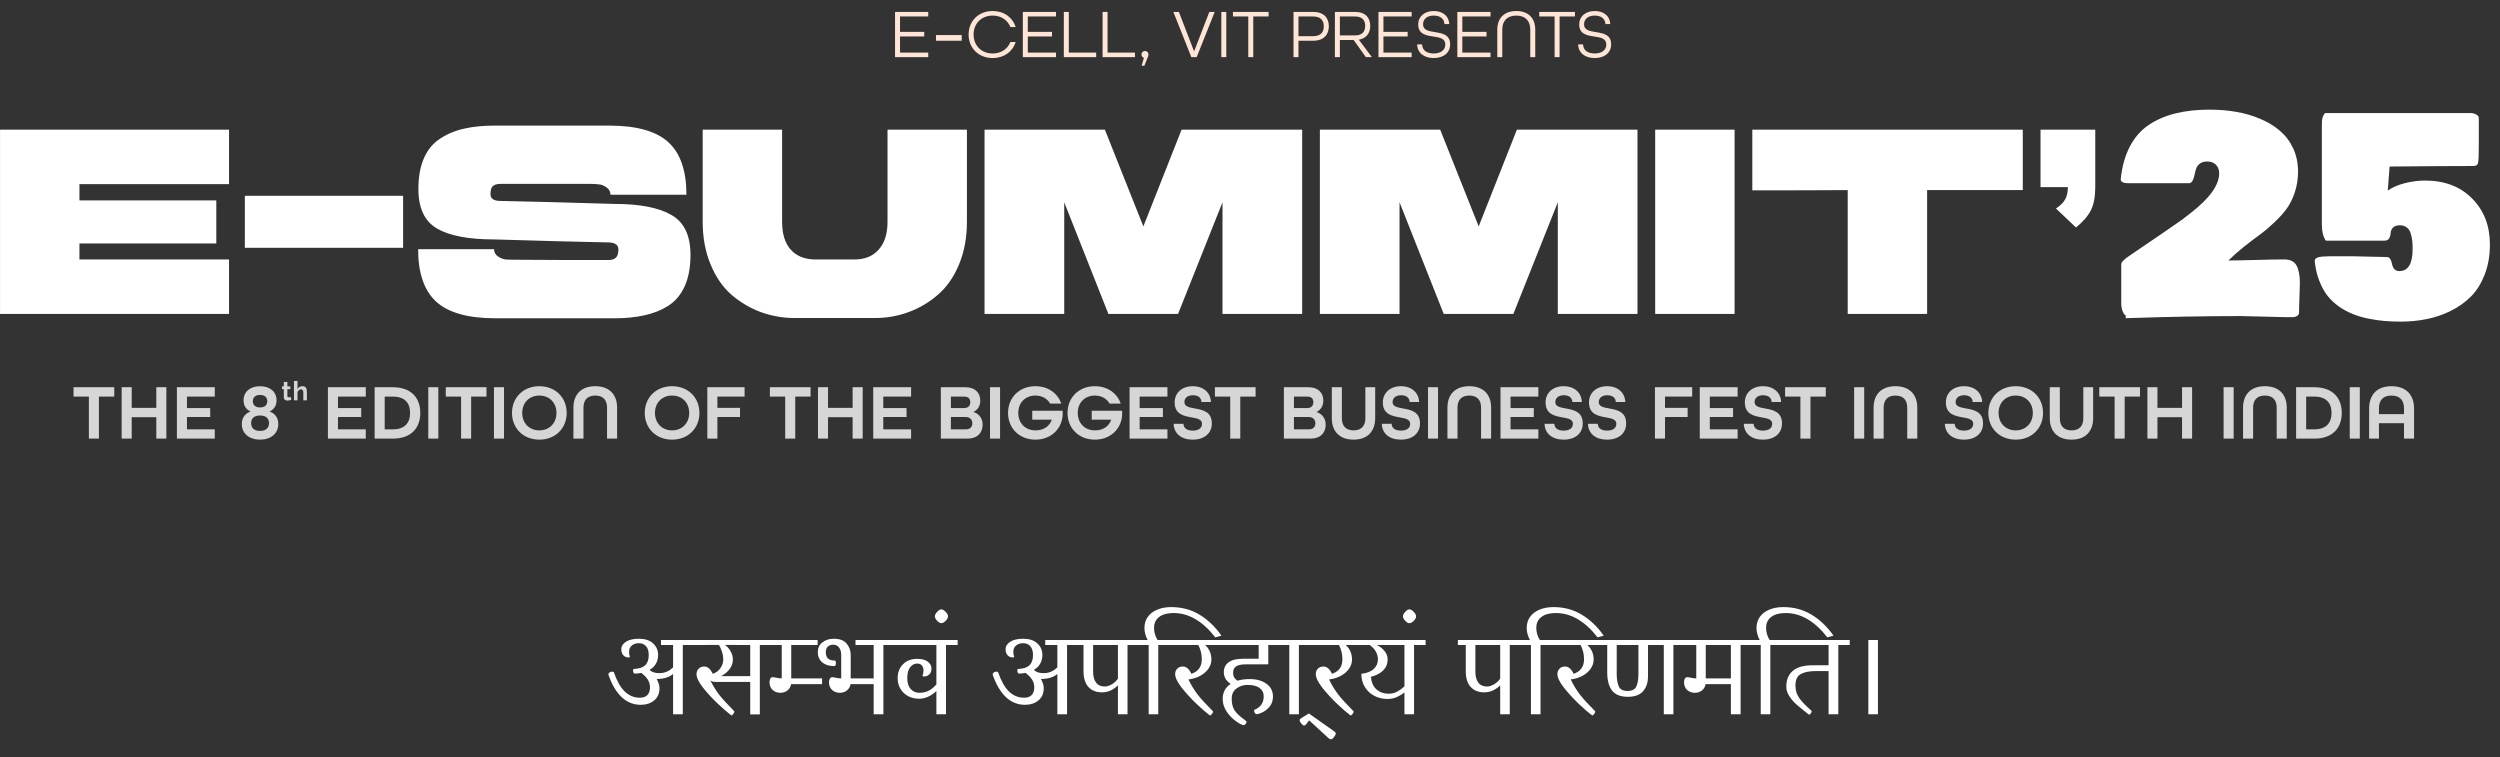 <svg width="350" height="106" viewBox="0 0 350 106" fill="none" xmlns="http://www.w3.org/2000/svg">
<rect x="0" y="0" width="350" height="106" fill="#333333" stroke="none"/>
<path d="M12.442 61.407V55.522H10.297V54.212H15.995V55.522H13.85V61.407H12.442ZM17.032 61.407V54.212H18.44V57.105H21.883V54.212H23.291V61.407H21.883V58.404H18.44V61.407H17.032ZM24.766 61.407V54.212H30.068V55.522H26.174V57.127H29.43V58.382H26.174V60.108H30.068V61.407H24.766ZM36.408 61.55C34.89 61.55 33.856 60.691 33.856 59.361C33.856 58.492 34.296 57.908 35.055 57.611V57.59C34.439 57.315 34.098 56.786 34.098 56.05C34.098 54.85 35.011 54.069 36.408 54.069C37.805 54.069 38.718 54.85 38.718 56.05C38.718 56.786 38.366 57.315 37.761 57.59V57.611C38.52 57.908 38.96 58.492 38.96 59.361C38.96 60.691 37.926 61.55 36.408 61.55ZM36.375 57.039H36.441C37.068 57.039 37.42 56.699 37.42 56.16C37.42 55.664 37.09 55.291 36.408 55.291C35.726 55.291 35.396 55.664 35.396 56.16C35.396 56.699 35.748 57.039 36.375 57.039ZM36.408 60.328C37.233 60.328 37.662 59.9 37.662 59.239C37.662 58.557 37.211 58.172 36.441 58.172H36.375C35.605 58.172 35.154 58.557 35.154 59.239C35.154 59.9 35.583 60.328 36.408 60.328ZM45.907 61.407V54.212H51.209V55.522H47.315V57.127H50.571V58.382H47.315V60.108H51.209V61.407H45.907ZM52.449 61.407V54.212H55.001C57.52 54.212 58.84 55.654 58.84 57.809C58.84 59.965 57.52 61.407 55.001 61.407H52.449ZM53.857 60.108H55.001C56.662 60.108 57.41 59.206 57.41 57.809C57.41 56.413 56.662 55.522 55.001 55.522H53.857V60.108ZM59.958 61.407V54.212H61.366V61.407H59.958ZM64.552 61.407V55.522H62.407V54.212H68.105V55.522H65.96V61.407H64.552ZM69.153 61.407V54.212H70.561V61.407H69.153ZM75.508 61.55C73.264 61.55 71.68 59.965 71.68 57.809C71.68 55.654 73.264 54.069 75.508 54.069C77.752 54.069 79.336 55.654 79.336 57.809C79.336 59.965 77.752 61.55 75.508 61.55ZM75.508 60.252C76.938 60.252 77.906 59.218 77.906 57.809C77.906 56.401 76.938 55.379 75.508 55.379C74.078 55.379 73.11 56.401 73.11 57.809C73.11 59.218 74.078 60.252 75.508 60.252ZM80.278 61.407V57.072C80.278 55.224 81.367 54.069 83.336 54.069C85.305 54.069 86.394 55.224 86.394 57.072V61.407H84.986V57.072C84.986 56.005 84.436 55.379 83.336 55.379C82.236 55.379 81.686 56.005 81.686 57.072V61.407H80.278ZM94.092 61.55C91.848 61.55 90.264 59.965 90.264 57.809C90.264 55.654 91.848 54.069 94.092 54.069C96.336 54.069 97.92 55.654 97.92 57.809C97.92 59.965 96.336 61.55 94.092 61.55ZM94.092 60.252C95.522 60.252 96.49 59.218 96.49 57.809C96.49 56.401 95.522 55.379 94.092 55.379C92.662 55.379 91.694 56.401 91.694 57.809C91.694 59.218 92.662 60.252 94.092 60.252ZM99.027 61.407V54.212H104.241V55.522H100.435V57.105H103.603V58.382H100.435V61.407H99.027ZM109.927 61.407V55.522H107.782V54.212H113.48V55.522H111.335V61.407H109.927ZM114.517 61.407V54.212H115.925V57.105H119.368V54.212H120.776V61.407H119.368V58.404H115.925V61.407H114.517ZM122.252 61.407V54.212H127.554V55.522H123.66V57.127H126.916V58.382H123.66V60.108H127.554V61.407H122.252ZM131.716 61.407V54.212H135.159C136.523 54.212 137.238 54.993 137.238 56.083C137.238 56.809 136.897 57.37 136.303 57.666V57.688C137.095 57.941 137.568 58.602 137.568 59.459C137.568 60.581 136.842 61.407 135.445 61.407H131.716ZM133.124 57.127H134.983C135.566 57.127 135.841 56.776 135.841 56.325C135.841 55.862 135.621 55.522 134.972 55.522H133.124V57.127ZM133.124 60.108H135.203C135.863 60.108 136.127 59.724 136.127 59.251C136.127 58.767 135.797 58.382 135.214 58.382H133.124V60.108ZM138.602 61.407V54.212H140.01V61.407H138.602ZM144.956 61.55C142.712 61.55 141.128 59.965 141.128 57.809C141.128 55.654 142.712 54.069 144.956 54.069C146.716 54.069 148.069 55.038 148.575 56.501H147.013C146.628 55.807 145.88 55.379 144.956 55.379C143.526 55.379 142.558 56.401 142.558 57.809C142.558 59.218 143.526 60.252 144.956 60.252C146.078 60.252 146.903 59.734 147.255 58.755H144.516V57.502H148.773V58.172C148.608 60.142 147.068 61.55 144.956 61.55ZM153.281 61.55C151.037 61.55 149.453 59.965 149.453 57.809C149.453 55.654 151.037 54.069 153.281 54.069C155.041 54.069 156.394 55.038 156.9 56.501H155.338C154.953 55.807 154.205 55.379 153.281 55.379C151.851 55.379 150.883 56.401 150.883 57.809C150.883 59.218 151.851 60.252 153.281 60.252C154.403 60.252 155.228 59.734 155.58 58.755H152.841V57.502H157.098V58.172C156.933 60.142 155.393 61.55 153.281 61.55ZM158.141 61.407V54.212H163.443V55.522H159.549V57.127H162.805V58.382H159.549V60.108H163.443V61.407H158.141ZM166.982 61.55C165.387 61.55 164.342 60.703 164.309 59.328H165.684C165.695 59.9 166.124 60.285 166.982 60.285C167.851 60.285 168.28 59.9 168.28 59.328C168.28 58.7 167.609 58.58 166.828 58.437C165.739 58.239 164.452 58.008 164.452 56.336C164.452 55.005 165.464 54.069 166.993 54.069C168.478 54.069 169.479 54.961 169.534 56.281H168.203C168.192 55.73 167.785 55.334 167.004 55.334C166.212 55.334 165.816 55.764 165.816 56.291C165.816 56.919 166.487 57.039 167.268 57.182C168.357 57.38 169.655 57.611 169.655 59.283C169.655 60.681 168.588 61.55 166.982 61.55ZM172.232 61.407V55.522H170.087V54.212H175.785V55.522H173.64V61.407H172.232ZM179.744 61.407V54.212H183.187C184.551 54.212 185.266 54.993 185.266 56.083C185.266 56.809 184.925 57.37 184.331 57.666V57.688C185.123 57.941 185.596 58.602 185.596 59.459C185.596 60.581 184.87 61.407 183.473 61.407H179.744ZM181.152 57.127H183.011C183.594 57.127 183.869 56.776 183.869 56.325C183.869 55.862 183.649 55.522 183 55.522H181.152V57.127ZM181.152 60.108H183.231C183.891 60.108 184.155 59.724 184.155 59.251C184.155 58.767 183.825 58.382 183.242 58.382H181.152V60.108ZM189.512 61.55C187.543 61.55 186.454 60.395 186.454 58.547V54.212H187.862V58.547C187.862 59.614 188.412 60.252 189.501 60.252C190.612 60.252 191.151 59.614 191.151 58.547V54.212H192.526V58.547C192.526 60.383 191.448 61.55 189.512 61.55ZM196.126 61.55C194.531 61.55 193.486 60.703 193.453 59.328H194.828C194.839 59.9 195.268 60.285 196.126 60.285C196.995 60.285 197.424 59.9 197.424 59.328C197.424 58.7 196.753 58.58 195.972 58.437C194.883 58.239 193.596 58.008 193.596 56.336C193.596 55.005 194.608 54.069 196.137 54.069C197.622 54.069 198.623 54.961 198.678 56.281H197.347C197.336 55.73 196.929 55.334 196.148 55.334C195.356 55.334 194.96 55.764 194.96 56.291C194.96 56.919 195.631 57.039 196.412 57.182C197.501 57.38 198.799 57.611 198.799 59.283C198.799 60.681 197.732 61.55 196.126 61.55ZM199.918 61.407V54.212H201.326V61.407H199.918ZM202.642 61.407V57.072C202.642 55.224 203.731 54.069 205.7 54.069C207.669 54.069 208.758 55.224 208.758 57.072V61.407H207.35V57.072C207.35 56.005 206.8 55.379 205.7 55.379C204.6 55.379 204.05 56.005 204.05 57.072V61.407H202.642ZM210.069 61.407V54.212H215.371V55.522H211.477V57.127H214.733V58.382H211.477V60.108H215.371V61.407H210.069ZM218.91 61.55C217.315 61.55 216.27 60.703 216.237 59.328H217.612C217.623 59.9 218.052 60.285 218.91 60.285C219.779 60.285 220.208 59.9 220.208 59.328C220.208 58.7 219.537 58.58 218.756 58.437C217.667 58.239 216.38 58.008 216.38 56.336C216.38 55.005 217.392 54.069 218.921 54.069C220.406 54.069 221.407 54.961 221.462 56.281H220.131C220.12 55.73 219.713 55.334 218.932 55.334C218.14 55.334 217.744 55.764 217.744 56.291C217.744 56.919 218.415 57.039 219.196 57.182C220.285 57.38 221.583 57.611 221.583 59.283C221.583 60.681 220.516 61.55 218.91 61.55ZM224.99 61.55C223.395 61.55 222.35 60.703 222.317 59.328H223.692C223.703 59.9 224.132 60.285 224.99 60.285C225.859 60.285 226.288 59.9 226.288 59.328C226.288 58.7 225.617 58.58 224.836 58.437C223.747 58.239 222.46 58.008 222.46 56.336C222.46 55.005 223.472 54.069 225.001 54.069C226.486 54.069 227.487 54.961 227.542 56.281H226.211C226.2 55.73 225.793 55.334 225.012 55.334C224.22 55.334 223.824 55.764 223.824 56.291C223.824 56.919 224.495 57.039 225.276 57.182C226.365 57.38 227.663 57.611 227.663 59.283C227.663 60.681 226.596 61.55 224.99 61.55ZM231.693 61.407V54.212H236.907V55.522H233.101V57.105H236.269V58.382H233.101V61.407H231.693ZM237.966 61.407V54.212H243.268V55.522H239.374V57.127H242.63V58.382H239.374V60.108H243.268V61.407H237.966ZM246.807 61.55C245.212 61.55 244.167 60.703 244.134 59.328H245.509C245.52 59.9 245.949 60.285 246.807 60.285C247.676 60.285 248.105 59.9 248.105 59.328C248.105 58.7 247.434 58.58 246.653 58.437C245.564 58.239 244.277 58.008 244.277 56.336C244.277 55.005 245.289 54.069 246.818 54.069C248.303 54.069 249.304 54.961 249.359 56.281H248.028C248.017 55.73 247.61 55.334 246.829 55.334C246.037 55.334 245.641 55.764 245.641 56.291C245.641 56.919 246.312 57.039 247.093 57.182C248.182 57.38 249.48 57.611 249.48 59.283C249.48 60.681 248.413 61.55 246.807 61.55ZM252.057 61.407V55.522H249.912V54.212H255.61V55.522H253.465V61.407H252.057ZM259.58 61.407V54.212H260.988V61.407H259.58ZM262.304 61.407V57.072C262.304 55.224 263.393 54.069 265.362 54.069C267.331 54.069 268.42 55.224 268.42 57.072V61.407H267.012V57.072C267.012 56.005 266.462 55.379 265.362 55.379C264.262 55.379 263.712 56.005 263.712 57.072V61.407H262.304ZM274.952 61.55C273.357 61.55 272.312 60.703 272.279 59.328H273.654C273.665 59.9 274.094 60.285 274.952 60.285C275.821 60.285 276.25 59.9 276.25 59.328C276.25 58.7 275.579 58.58 274.798 58.437C273.709 58.239 272.422 58.008 272.422 56.336C272.422 55.005 273.434 54.069 274.963 54.069C276.448 54.069 277.449 54.961 277.504 56.281H276.173C276.162 55.73 275.755 55.334 274.974 55.334C274.182 55.334 273.786 55.764 273.786 56.291C273.786 56.919 274.457 57.039 275.238 57.182C276.327 57.38 277.625 57.611 277.625 59.283C277.625 60.681 276.558 61.55 274.952 61.55ZM282.198 61.55C279.954 61.55 278.37 59.965 278.37 57.809C278.37 55.654 279.954 54.069 282.198 54.069C284.442 54.069 286.026 55.654 286.026 57.809C286.026 59.965 284.442 61.55 282.198 61.55ZM282.198 60.252C283.628 60.252 284.596 59.218 284.596 57.809C284.596 56.401 283.628 55.379 282.198 55.379C280.768 55.379 279.8 56.401 279.8 57.809C279.8 59.218 280.768 60.252 282.198 60.252ZM290.026 61.55C288.057 61.55 286.968 60.395 286.968 58.547V54.212H288.376V58.547C288.376 59.614 288.926 60.252 290.015 60.252C291.126 60.252 291.665 59.614 291.665 58.547V54.212H293.04V58.547C293.04 60.383 291.962 61.55 290.026 61.55ZM296.046 61.407V55.522H293.901V54.212H299.599V55.522H297.454V61.407H296.046ZM300.636 61.407V54.212H302.044V57.105H305.487V54.212H306.895V61.407H305.487V58.404H302.044V61.407H300.636ZM311.304 61.407V54.212H312.712V61.407H311.304ZM314.028 61.407V57.072C314.028 55.224 315.117 54.069 317.086 54.069C319.055 54.069 320.144 55.224 320.144 57.072V61.407H318.736V57.072C318.736 56.005 318.186 55.379 317.086 55.379C315.986 55.379 315.436 56.005 315.436 57.072V61.407H314.028ZM321.455 61.407V54.212H324.007C326.526 54.212 327.846 55.654 327.846 57.809C327.846 59.965 326.526 61.407 324.007 61.407H321.455ZM322.863 60.108H324.007C325.668 60.108 326.416 59.206 326.416 57.809C326.416 56.413 325.668 55.522 324.007 55.522H322.863V60.108ZM328.964 61.407V54.212H330.372V61.407H328.964ZM331.677 61.407V57.194C331.677 55.269 332.777 54.069 334.812 54.069C336.847 54.069 337.969 55.269 337.969 57.194V61.407H336.561V59.251H333.052V61.407H331.677ZM333.052 57.974H336.561V57.194C336.561 56.038 335.989 55.379 334.801 55.379C333.624 55.379 333.052 56.038 333.052 57.194V57.974Z" fill="white" fill-opacity="0.8"/>
<path d="M125.307 8V1.668H129.954V2.307H126.004V4.466H129.393V5.105H126.004V7.361H129.954V8H125.307ZM131.037 5.705V4.912H134.638V5.705H131.037ZM138.975 8.126C136.999 8.126 135.605 6.732 135.605 4.834C135.605 2.936 136.999 1.542 138.975 1.542C140.562 1.542 141.782 2.443 142.189 3.788H141.453C141.075 2.82 140.156 2.181 138.975 2.181C137.396 2.181 136.302 3.304 136.302 4.834C136.302 6.364 137.396 7.487 138.975 7.487C140.156 7.487 141.075 6.848 141.453 5.88H142.189C141.782 7.225 140.562 8.126 138.975 8.126ZM143.196 8V1.668H147.843V2.307H143.893V4.466H147.281V5.105H143.893V7.361H147.843V8H143.196ZM148.935 8V1.668H149.632V7.361H153.466V8H148.935ZM154.362 8V1.668H155.059V7.361H158.893V8H154.362ZM159.827 9.201L160.147 8.097C159.944 8.048 159.808 7.855 159.808 7.632C159.808 7.351 160.021 7.138 160.302 7.138C160.573 7.138 160.786 7.351 160.786 7.632C160.786 7.71 160.757 7.826 160.728 7.903L160.215 9.201H159.827ZM166.787 8L164.27 1.668H165.045L167.175 7.196L169.305 1.668H170.06L167.533 8H166.787ZM170.984 8V1.668H171.681V8H170.984ZM174.759 8V2.307H172.61V1.668H177.605V2.307H175.456V8H174.759ZM181.09 8V1.668H183.83C185.36 1.668 186.037 2.52 186.037 3.682C186.037 4.834 185.35 5.705 183.83 5.705H181.787V8H181.09ZM181.787 5.066H183.84C184.934 5.066 185.331 4.466 185.331 3.682C185.331 2.898 184.934 2.307 183.84 2.307H181.787V5.066ZM186.886 8V1.668H189.684C191.175 1.668 191.833 2.501 191.833 3.624C191.833 4.67 191.272 5.367 190.236 5.56L192.066 8H191.223L189.51 5.599H187.583V8H186.886ZM187.583 4.96H189.694C190.749 4.96 191.126 4.379 191.126 3.624C191.126 2.869 190.749 2.307 189.694 2.307H187.583V4.96ZM192.984 8V1.668H197.631V2.307H193.681V4.466H197.07V5.105H193.681V7.361H197.631V8H192.984ZM200.718 8.126C199.343 8.126 198.433 7.4 198.404 6.219H199.091C199.12 7.022 199.711 7.487 200.718 7.487C201.725 7.487 202.344 6.993 202.344 6.219C202.344 5.386 201.541 5.241 200.679 5.115C199.653 4.97 198.549 4.776 198.549 3.43C198.549 2.307 199.42 1.542 200.727 1.542C202.005 1.542 202.857 2.268 202.896 3.372H202.228C202.189 2.646 201.637 2.181 200.727 2.181C199.808 2.181 199.227 2.665 199.227 3.411C199.227 4.224 200.021 4.36 200.882 4.495C201.909 4.66 203.022 4.844 203.022 6.199C203.022 7.38 202.112 8.126 200.718 8.126ZM204.027 8V1.668H208.675V2.307H204.724V4.466H208.113V5.105H204.724V7.361H208.675V8H204.027ZM209.621 8V4.156C209.621 2.559 210.57 1.542 212.284 1.542C213.988 1.542 214.936 2.559 214.936 4.156V8H214.239V4.156C214.239 2.936 213.562 2.181 212.284 2.181C210.996 2.181 210.318 2.936 210.318 4.156V8H209.621ZM217.646 8V2.307H215.496V1.668H220.492V2.307H218.343V8H217.646ZM223.258 8.126C221.883 8.126 220.973 7.4 220.944 6.219H221.631C221.66 7.022 222.251 7.487 223.258 7.487C224.265 7.487 224.884 6.993 224.884 6.219C224.884 5.386 224.081 5.241 223.219 5.115C222.193 4.97 221.089 4.776 221.089 3.43C221.089 2.307 221.96 1.542 223.267 1.542C224.545 1.542 225.397 2.268 225.436 3.372H224.768C224.729 2.646 224.178 2.181 223.267 2.181C222.348 2.181 221.767 2.665 221.767 3.411C221.767 4.224 222.561 4.36 223.422 4.495C224.449 4.66 225.562 4.844 225.562 6.199C225.562 7.38 224.652 8.126 223.258 8.126Z" fill="#FFE5D6"/>
<path d="M0.005 43.953V18.153H32.065V25.779H11.121V28.055H30.282V34.088H11.121V36.326H32.065V43.953H0.005ZM56.435 27.41V34.695H34.278V27.41H56.435ZM86.007 28.549C89.573 28.549 92.242 29.067 94.012 30.104C95.783 31.116 96.668 32.975 96.668 35.681C96.668 37.401 96.403 38.856 95.871 40.045C95.34 41.233 94.569 42.157 93.557 42.814C92.545 43.447 91.432 43.889 90.218 44.142C89.004 44.42 87.6 44.56 86.007 44.56H69.389C65.544 44.56 62.774 43.788 61.08 42.245C59.385 40.702 58.538 38.249 58.538 34.885H69.161C69.186 35.34 69.376 35.681 69.73 35.909C70.084 36.137 70.426 36.276 70.755 36.326C71.109 36.352 71.577 36.364 72.158 36.364C73.701 36.364 76.142 36.377 79.481 36.402C82.845 36.402 84.742 36.402 85.172 36.402C85.678 36.402 86.032 36.288 86.234 36.061C86.462 35.833 86.576 35.454 86.576 34.923C86.576 34.265 86.083 33.936 85.096 33.936C81.1 33.86 75.801 33.721 69.199 33.519C65.607 33.519 62.939 33.013 61.193 32.001C59.448 30.989 58.575 29.143 58.575 26.462C58.575 24.742 58.841 23.287 59.372 22.099C59.903 20.91 60.675 19.999 61.687 19.367C62.698 18.709 63.811 18.254 65.025 18.001C66.24 17.723 67.643 17.584 69.237 17.584H85.286C89.105 17.584 91.862 18.355 93.557 19.898C95.252 21.441 96.099 23.894 96.099 27.259H85.476C85.45 26.803 85.261 26.462 84.906 26.234C84.552 25.981 84.211 25.842 83.882 25.817C83.553 25.766 83.085 25.741 82.478 25.741H70.072C69.566 25.741 69.199 25.855 68.971 26.082C68.769 26.285 68.668 26.651 68.668 27.183C68.668 27.815 69.136 28.131 70.072 28.131C73.967 28.207 79.279 28.346 86.007 28.549ZM109.494 31.053C109.494 32.747 109.898 34.05 110.708 34.961C111.543 35.871 112.693 36.326 114.16 36.326H119.624C121.066 36.326 122.191 35.871 123.001 34.961C123.835 34.05 124.253 32.747 124.253 31.053V18.153H135.369V31.053C135.369 33.253 135.003 35.239 134.269 37.009C133.536 38.78 132.549 40.196 131.31 41.259C130.096 42.321 128.73 43.13 127.212 43.687C125.72 44.243 124.139 44.522 122.47 44.522H111.277C109.608 44.522 108.014 44.243 106.496 43.687C105.004 43.13 103.638 42.321 102.399 41.259C101.185 40.196 100.211 38.78 99.477 37.009C98.744 35.239 98.377 33.253 98.377 31.053V18.153H109.494V31.053ZM182.304 18.153V43.953H171.149V28.321L164.927 43.953H155.176L148.992 28.321V43.953H137.837V18.153H154.683L160.071 31.698L165.42 18.153H182.304ZM229.248 18.153V43.953H218.094V28.321L211.871 43.953H202.121L195.936 28.321V43.953H184.782V18.153H201.627L207.015 31.698L212.365 18.153H229.248ZM231.726 43.953V18.153H242.843V43.953H231.726ZM283.189 18.153V26.613H269.796V43.953H258.679V26.613C254.885 26.639 250.434 26.651 245.324 26.651V18.153H283.189ZM285.673 26.196V18.153H293.338V26.196C293.338 27.537 293.135 28.612 292.73 29.421C292.326 30.23 291.63 31.04 290.644 31.849L287.836 29.194C288.468 28.764 288.898 28.334 289.126 27.904C289.379 27.448 289.505 26.879 289.505 26.196H285.673ZM321.725 24.019C321.725 25.069 321.57 26.044 321.262 26.946C320.965 27.847 320.582 28.613 320.113 29.243C319.656 29.873 319.076 30.515 318.372 31.17C317.68 31.824 317.007 32.392 316.352 32.874C315.698 33.343 314.95 33.911 314.111 34.578C313.283 35.245 312.573 35.875 311.98 36.468C312.82 36.468 314.104 36.443 315.834 36.394C317.575 36.345 318.896 36.32 319.798 36.32C320.65 36.32 321.225 36.61 321.521 37.191C321.83 37.759 321.984 38.58 321.984 39.654C321.984 39.988 321.966 40.556 321.929 41.359C321.892 42.149 321.873 42.755 321.873 43.174V43.508C321.873 43.693 321.861 43.835 321.836 43.934C321.811 44.033 321.743 44.125 321.632 44.212C321.521 44.298 321.354 44.36 321.132 44.397H319.798C318.859 44.372 316.859 44.323 313.796 44.249C308.855 44.249 303.458 44.348 297.604 44.545V44.175C297.419 44.064 297.264 43.841 297.141 43.508C297.03 43.174 296.974 42.804 296.974 42.396V36.987C296.974 36.703 297.394 36.283 298.234 35.727C301.63 33.43 304.063 31.762 305.533 30.725L306.682 29.836C309.35 27.761 310.683 25.908 310.683 24.278C310.683 23.759 310.529 23.352 310.22 23.055C309.924 22.759 309.522 22.611 309.016 22.611C308.584 22.611 308.238 22.709 307.979 22.907C307.732 23.092 307.559 23.327 307.46 23.611C307.373 23.883 307.299 24.161 307.238 24.445C307.188 24.729 307.108 24.988 306.997 25.223C306.898 25.457 306.744 25.6 306.534 25.649H297.938C297.246 25.649 296.9 25.464 296.9 25.093C297.085 23.315 297.511 21.789 298.178 20.517C298.845 19.233 299.735 18.22 300.846 17.479C301.958 16.738 303.211 16.201 304.607 15.867C306.002 15.521 307.596 15.349 309.387 15.349C310.683 15.349 311.918 15.454 313.092 15.664C314.265 15.861 315.383 16.188 316.445 16.645C317.507 17.09 318.421 17.646 319.187 18.313C319.965 18.967 320.582 19.782 321.039 20.758C321.496 21.734 321.725 22.821 321.725 24.019ZM324.059 36.542C324.059 36.27 324.244 36.091 324.615 36.005C324.998 35.919 325.553 35.875 326.282 35.875H329.32C329.864 35.875 330.667 35.894 331.729 35.931C332.791 35.968 333.618 35.986 334.211 35.986C334.421 36.011 334.576 36.128 334.674 36.338C334.785 36.548 334.86 36.771 334.897 37.005C334.934 37.24 335.032 37.456 335.193 37.654C335.354 37.851 335.594 37.95 335.916 37.95C337.151 37.95 337.768 36.913 337.768 34.838C337.768 34.393 337.75 34.01 337.713 33.689C337.676 33.356 337.601 33.01 337.49 32.652C337.379 32.294 337.194 32.022 336.934 31.837C336.687 31.639 336.373 31.54 335.99 31.54C335.545 31.54 335.218 31.651 335.008 31.874C334.81 32.096 334.705 32.343 334.693 32.615C334.681 32.886 334.613 33.133 334.489 33.356C334.366 33.578 334.149 33.689 333.841 33.689H325.615C325.245 33.158 325.059 32.405 325.059 31.429V17.609C325.059 17.3 325.066 17.072 325.078 16.923C325.09 16.763 325.127 16.578 325.189 16.367C325.263 16.158 325.368 15.979 325.504 15.83H345.882C346.142 15.83 346.383 15.886 346.605 15.997C346.84 16.108 346.982 16.262 347.031 16.46V20.054C347.031 20.141 347.031 20.264 347.031 20.425C347.031 21.771 346.994 22.58 346.92 22.852C346.858 23.111 346.636 23.241 346.253 23.241C343.585 23.241 339.682 23.265 334.545 23.315C334.508 23.685 334.464 24.247 334.415 25.001C334.366 25.754 334.322 26.316 334.285 26.686C334.903 26.242 335.693 25.896 336.657 25.649C337.62 25.402 338.571 25.279 339.51 25.279C342.251 25.279 344.45 26.118 346.105 27.798C347.76 29.465 348.587 31.614 348.587 34.245C348.587 35.801 348.34 37.203 347.846 38.45C347.365 39.698 346.722 40.723 345.92 41.526C345.117 42.328 344.166 43.002 343.067 43.545C341.98 44.076 340.862 44.453 339.713 44.675C338.565 44.91 337.373 45.027 336.138 45.027C335.31 45.027 334.532 44.996 333.804 44.934C333.087 44.873 332.334 44.761 331.543 44.601C330.753 44.44 330.031 44.224 329.376 43.953C328.721 43.693 328.079 43.347 327.449 42.915C326.832 42.47 326.294 41.964 325.837 41.396C325.393 40.816 325.01 40.111 324.689 39.284C324.368 38.456 324.158 37.543 324.059 36.542Z" fill="white"/>
<path d="M40.793 55.948C40.726 55.978 40.643 56.008 40.544 56.038C40.447 56.067 40.346 56.082 40.239 56.082C40.17 56.082 40.104 56.074 40.042 56.056C39.982 56.039 39.929 56.012 39.882 55.974C39.837 55.935 39.801 55.885 39.774 55.826C39.747 55.764 39.733 55.689 39.733 55.602V54.483H39.48V54.099H39.733V53.467H40.232V54.099H40.645V54.483H40.232V55.435C40.232 55.504 40.25 55.554 40.288 55.584C40.325 55.611 40.369 55.625 40.421 55.625C40.474 55.625 40.524 55.616 40.574 55.599C40.623 55.581 40.663 55.566 40.693 55.554L40.793 55.948ZM42.965 56.049H42.467V54.955C42.467 54.801 42.438 54.688 42.381 54.617C42.324 54.542 42.244 54.505 42.139 54.505C42.095 54.505 42.048 54.515 41.998 54.535C41.948 54.555 41.901 54.583 41.857 54.62C41.812 54.655 41.771 54.697 41.734 54.747C41.697 54.796 41.669 54.851 41.652 54.91V56.049H41.154V53.333H41.652V54.46C41.724 54.334 41.821 54.237 41.942 54.17C42.066 54.101 42.203 54.066 42.351 54.066C42.478 54.066 42.581 54.088 42.66 54.133C42.74 54.175 42.802 54.232 42.846 54.304C42.891 54.376 42.922 54.458 42.939 54.55C42.957 54.641 42.965 54.736 42.965 54.832V56.049Z" fill="white" fill-opacity="0.8"/>
<g style="mix-blend-mode:hard-light">
<path d="M94.232 94.352C93.699 94.821 92.931 95.056 91.928 95.056C92.195 95.525 92.328 95.952 92.328 96.336C92.328 97.083 92.077 97.659 91.576 98.064C91.085 98.469 90.456 98.672 89.688 98.672C88.685 98.672 87.8 98.315 87.032 97.6C86.275 96.875 85.661 95.84 85.192 94.496C85.181 94.475 85.176 94.443 85.176 94.4C85.176 94.304 85.229 94.219 85.336 94.144C85.443 94.069 85.56 94.032 85.688 94.032C85.827 94.032 85.912 94.064 85.944 94.128C86.36 95.333 86.867 96.229 87.464 96.816C88.072 97.392 88.776 97.68 89.576 97.68C90.035 97.68 90.387 97.557 90.632 97.312C90.877 97.056 91 96.688 91 96.208C91 95.845 90.904 95.504 90.712 95.184C90.52 94.853 90.211 94.528 89.784 94.208C89.421 94.272 89.112 94.304 88.856 94.304C88.792 94.304 88.739 94.261 88.696 94.176C88.653 94.091 88.632 93.995 88.632 93.888C88.632 93.728 88.68 93.648 88.776 93.648C89.459 93.627 89.971 93.461 90.312 93.152C90.653 92.832 90.824 92.357 90.824 91.728C90.824 91.163 90.696 90.741 90.44 90.464C90.184 90.187 89.859 90.048 89.464 90.048C89.027 90.048 88.685 90.16 88.44 90.384C88.195 90.597 88.072 90.88 88.072 91.232C88.072 91.456 88.088 91.621 88.12 91.728C88.163 91.835 88.184 91.904 88.184 91.936C88.184 92.011 88.125 92.048 88.008 92.048C87.709 92.048 87.464 91.947 87.272 91.744C87.08 91.541 86.984 91.264 86.984 90.912C86.984 90.475 87.203 90.117 87.64 89.84C88.077 89.563 88.68 89.424 89.448 89.424C90.291 89.424 90.947 89.637 91.416 90.064C91.896 90.491 92.136 91.04 92.136 91.712C92.136 92.16 92.035 92.56 91.832 92.912C91.64 93.264 91.341 93.552 90.936 93.776C91.235 94.085 91.683 94.24 92.28 94.24C92.664 94.24 93.011 94.176 93.32 94.048C93.64 93.92 93.944 93.712 94.232 93.424V90.304H92.536V89.6H97.208V90.304H95.592V100H94.232V94.352ZM107.992 90.304H106.376V100.016H105.032V95.472H100.28C99.864 95.472 99.581 95.392 99.432 95.232C99.837 96.032 100.264 96.72 100.712 97.296C101.171 97.872 101.848 98.613 102.744 99.52C102.787 99.552 102.808 99.595 102.808 99.648C102.808 99.733 102.755 99.84 102.648 99.968C102.552 100.096 102.477 100.16 102.424 100.16C102.392 100.16 102.36 100.144 102.328 100.112C101.88 99.771 101.267 99.237 100.488 98.512C99.72 97.787 99.032 97.04 98.424 96.272C97.816 95.493 97.512 94.859 97.512 94.368C97.512 94.08 97.608 93.835 97.8 93.632C97.992 93.419 98.259 93.312 98.6 93.312C98.845 93.312 99.064 93.397 99.256 93.568C99.448 93.739 99.629 93.995 99.8 94.336C100.269 94.165 100.627 93.893 100.872 93.52C101.128 93.147 101.256 92.741 101.256 92.304C101.256 91.952 101.192 91.589 101.064 91.216C100.947 90.832 100.803 90.523 100.632 90.288L96.792 90.304V89.6H107.992V90.304ZM105.032 90.304L101.48 90.288C101.768 90.469 102.024 90.747 102.248 91.12C102.483 91.493 102.6 91.899 102.6 92.336C102.6 92.816 102.451 93.259 102.152 93.664C101.853 94.069 101.453 94.4 100.952 94.656H105.032V90.304ZM115.093 95.776H110.757C110.693 96.149 110.517 96.448 110.229 96.672C109.952 96.885 109.627 96.992 109.253 96.992C108.827 96.992 108.464 96.859 108.165 96.592C107.877 96.315 107.733 95.957 107.733 95.52C107.733 95.317 107.771 95.147 107.845 95.008C107.931 94.869 108.048 94.8 108.197 94.8C108.272 94.8 108.405 94.821 108.597 94.864C108.917 94.939 109.2 94.976 109.445 94.976V90.304H107.573V89.6H114.469V90.304H110.773V94.976H115.093V95.776ZM125.274 89.6V90.304H123.674V100H122.314V95.776H119.082C119.018 96.149 118.842 96.448 118.554 96.672C118.277 96.885 117.951 96.992 117.578 96.992C117.151 96.992 116.789 96.859 116.49 96.592C116.202 96.315 116.058 95.957 116.058 95.52C116.058 95.317 116.101 95.147 116.186 95.008C116.271 94.869 116.389 94.8 116.538 94.8C116.602 94.8 116.73 94.821 116.922 94.864C117.242 94.939 117.525 94.976 117.77 94.976V91.696C117.77 91.28 117.674 90.939 117.482 90.672C117.29 90.395 117.007 90.256 116.634 90.256C116.357 90.256 116.117 90.341 115.914 90.512C115.711 90.683 115.61 90.944 115.61 91.296C115.61 91.68 115.706 91.973 115.898 92.176C116.101 92.379 116.431 92.48 116.89 92.48C116.975 92.48 117.018 92.592 117.018 92.816C117.018 92.965 117.002 93.077 116.97 93.152C116.938 93.216 116.869 93.248 116.762 93.248C116.058 93.248 115.503 93.072 115.098 92.72C114.693 92.357 114.49 91.883 114.49 91.296C114.49 90.72 114.703 90.267 115.13 89.936C115.567 89.595 116.095 89.424 116.714 89.424C117.546 89.424 118.149 89.648 118.522 90.096C118.906 90.544 119.098 91.077 119.098 91.696V94.976H122.314V90.304H119.77V89.6H125.274ZM131.095 96.752C130.316 97.467 129.511 97.824 128.679 97.824C128.124 97.824 127.617 97.707 127.159 97.472C126.7 97.227 126.337 96.885 126.071 96.448C125.804 96.011 125.671 95.504 125.671 94.928C125.671 94.149 125.916 93.509 126.407 93.008C126.897 92.496 127.569 92.24 128.423 92.24C129.041 92.24 129.527 92.368 129.879 92.624C130.231 92.88 130.407 93.211 130.407 93.616C130.407 93.947 130.305 94.213 130.103 94.416C129.911 94.608 129.671 94.704 129.383 94.704C129.308 94.704 129.249 94.699 129.207 94.688C129.175 94.667 129.159 94.629 129.159 94.576C129.159 94.544 129.18 94.475 129.223 94.368C129.265 94.261 129.286 94.085 129.286 93.84C129.286 93.563 129.212 93.339 129.062 93.168C128.913 92.987 128.695 92.896 128.407 92.896C128.012 92.896 127.681 93.072 127.414 93.424C127.148 93.765 127.015 94.267 127.015 94.928C127.015 95.589 127.175 96.101 127.495 96.464C127.825 96.816 128.231 96.992 128.711 96.992C129.148 96.992 129.559 96.907 129.943 96.736C130.327 96.555 130.711 96.251 131.095 95.824V90.304H124.854V89.6H134.071V90.304H132.439V100H131.095V96.752ZM131.776 87.248C131.605 87.248 131.413 87.136 131.2 86.912C130.986 86.688 130.88 86.48 130.88 86.288C130.88 86.096 130.986 85.888 131.2 85.664C131.402 85.429 131.594 85.312 131.776 85.312C131.968 85.312 132.176 85.429 132.4 85.664C132.613 85.888 132.72 86.096 132.72 86.288C132.72 86.48 132.613 86.688 132.4 86.912C132.176 87.136 131.968 87.248 131.776 87.248ZM148.029 94.352C147.496 94.821 146.728 95.056 145.725 95.056C145.992 95.525 146.125 95.952 146.125 96.336C146.125 97.083 145.874 97.659 145.373 98.064C144.882 98.469 144.253 98.672 143.485 98.672C142.482 98.672 141.597 98.315 140.829 97.6C140.072 96.875 139.458 95.84 138.989 94.496C138.978 94.475 138.973 94.443 138.973 94.4C138.973 94.304 139.026 94.219 139.133 94.144C139.24 94.069 139.357 94.032 139.485 94.032C139.624 94.032 139.709 94.064 139.741 94.128C140.157 95.333 140.664 96.229 141.261 96.816C141.869 97.392 142.573 97.68 143.373 97.68C143.832 97.68 144.184 97.557 144.429 97.312C144.674 97.056 144.797 96.688 144.797 96.208C144.797 95.845 144.701 95.504 144.509 95.184C144.317 94.853 144.008 94.528 143.581 94.208C143.218 94.272 142.909 94.304 142.653 94.304C142.589 94.304 142.536 94.261 142.493 94.176C142.45 94.091 142.429 93.995 142.429 93.888C142.429 93.728 142.477 93.648 142.573 93.648C143.256 93.627 143.768 93.461 144.109 93.152C144.45 92.832 144.621 92.357 144.621 91.728C144.621 91.163 144.493 90.741 144.237 90.464C143.981 90.187 143.656 90.048 143.261 90.048C142.824 90.048 142.482 90.16 142.237 90.384C141.992 90.597 141.869 90.88 141.869 91.232C141.869 91.456 141.885 91.621 141.917 91.728C141.96 91.835 141.981 91.904 141.981 91.936C141.981 92.011 141.922 92.048 141.805 92.048C141.506 92.048 141.261 91.947 141.069 91.744C140.877 91.541 140.781 91.264 140.781 90.912C140.781 90.475 141 90.117 141.437 89.84C141.874 89.563 142.477 89.424 143.245 89.424C144.088 89.424 144.744 89.637 145.213 90.064C145.693 90.491 145.933 91.04 145.933 91.712C145.933 92.16 145.832 92.56 145.629 92.912C145.437 93.264 145.138 93.552 144.733 93.776C145.032 94.085 145.48 94.24 146.077 94.24C146.461 94.24 146.808 94.176 147.117 94.048C147.437 93.92 147.741 93.712 148.029 93.424V90.304H146.333V89.6H151.005V90.304H149.389V100H148.029V94.352ZM156.509 95.952C156.21 96.251 155.869 96.491 155.485 96.672C155.101 96.843 154.701 96.928 154.285 96.928C153.464 96.928 152.824 96.672 152.365 96.16C151.917 95.648 151.693 94.928 151.693 94V90.304H150.589V89.6H159.613V90.304H157.853V100H156.509V95.952ZM154.669 96.112C154.968 96.112 155.293 96.011 155.645 95.808C155.997 95.605 156.285 95.339 156.509 95.008V90.304H153.037V94.048C153.037 94.677 153.17 95.179 153.437 95.552C153.714 95.925 154.125 96.112 154.669 96.112ZM160.814 90.304H159.198V89.6H160.67C160.372 89.035 160.222 88.469 160.222 87.904C160.222 87.317 160.377 86.805 160.686 86.368C160.996 85.931 161.433 85.595 161.998 85.36C162.564 85.115 163.22 84.992 163.966 84.992C165.438 84.992 166.756 85.344 167.918 86.048C169.092 86.752 170.121 87.733 171.006 88.992L170.142 89.232C168.372 86.96 166.425 85.824 164.302 85.824C163.438 85.824 162.766 86.005 162.286 86.368C161.806 86.731 161.566 87.243 161.566 87.904C161.566 88.512 161.732 89.077 162.062 89.6H163.758V90.304H162.158V100H160.814V90.304ZM169.419 100.16C169.387 100.16 169.355 100.144 169.323 100.112C168.875 99.781 168.267 99.253 167.499 98.528C166.731 97.792 166.043 97.04 165.435 96.272C164.827 95.493 164.523 94.859 164.523 94.368C164.523 94.08 164.613 93.835 164.795 93.632C164.987 93.419 165.253 93.312 165.595 93.312C166.075 93.312 166.475 93.653 166.795 94.336C167.285 94.165 167.648 93.915 167.883 93.584C168.128 93.243 168.251 92.816 168.251 92.304C168.251 91.589 168.091 90.923 167.771 90.304H163.354V89.6H170.587V90.304H168.715C168.981 90.528 169.195 90.816 169.355 91.168C169.515 91.509 169.595 91.899 169.595 92.336C169.595 92.816 169.445 93.259 169.147 93.664C168.848 94.069 168.453 94.4 167.963 94.656C167.472 94.901 166.944 95.056 166.379 95.12C166.795 95.963 167.232 96.677 167.691 97.264C168.149 97.851 168.837 98.603 169.755 99.52C169.797 99.552 169.819 99.595 169.819 99.648C169.819 99.733 169.765 99.84 169.659 99.968C169.552 100.096 169.472 100.16 169.419 100.16ZM174.455 93.008C173.794 93.008 173.324 93.104 173.047 93.296C172.77 93.488 172.631 93.792 172.631 94.208C172.631 94.443 172.684 94.656 172.791 94.848C172.898 95.029 173.047 95.179 173.239 95.296C173.751 95.147 174.327 95.072 174.967 95.072C175.927 95.072 176.706 95.291 177.303 95.728C177.911 96.165 178.215 96.763 178.215 97.52C178.215 98.053 178.071 98.507 177.783 98.88C177.495 99.243 177.159 99.52 176.775 99.712C176.402 99.893 176.103 99.984 175.879 99.984C175.826 99.984 175.762 99.931 175.687 99.824C175.612 99.717 175.575 99.6 175.575 99.472C175.575 99.408 175.596 99.371 175.639 99.36C176.492 99.019 176.919 98.389 176.919 97.472C176.919 96.981 176.727 96.597 176.343 96.32C175.97 96.032 175.404 95.888 174.647 95.888C174.071 95.888 173.559 96.053 173.111 96.384C172.663 96.704 172.439 97.189 172.439 97.84C172.439 98.48 172.567 99.008 172.823 99.424C173.09 99.84 173.575 100.299 174.279 100.8C174.439 100.917 174.519 101.003 174.519 101.056C174.519 101.141 174.476 101.237 174.391 101.344C174.316 101.461 174.236 101.52 174.151 101.52C173.916 101.52 173.554 101.344 173.063 100.992C172.572 100.651 172.135 100.203 171.751 99.648C171.367 99.083 171.175 98.48 171.175 97.84C171.175 97.413 171.266 97.019 171.447 96.656C171.639 96.293 171.922 95.989 172.295 95.744C171.986 95.541 171.746 95.301 171.575 95.024C171.415 94.736 171.335 94.432 171.335 94.112C171.335 93.504 171.559 93.04 172.007 92.72C172.455 92.389 173.127 92.224 174.023 92.224H176.215V90.304H170.167V89.6H179.303V90.304H177.559V93.008H174.455ZM180.502 100V90.304H178.886V89.6H183.446V90.304H181.846V100H180.502ZM189.106 100.16C189.074 100.16 189.042 100.144 189.01 100.112C188.562 99.781 187.954 99.253 187.186 98.528C186.418 97.792 185.73 97.04 185.122 96.272C184.514 95.493 184.21 94.859 184.21 94.368C184.21 94.08 184.301 93.835 184.482 93.632C184.674 93.419 184.941 93.312 185.282 93.312C185.762 93.312 186.162 93.653 186.482 94.336C186.973 94.165 187.335 93.915 187.57 93.584C187.815 93.243 187.938 92.816 187.938 92.304C187.938 91.589 187.778 90.923 187.458 90.304H183.042V89.6H190.274V90.304H188.402C188.669 90.528 188.882 90.816 189.042 91.168C189.202 91.509 189.282 91.899 189.282 92.336C189.282 92.816 189.133 93.259 188.834 93.664C188.535 94.069 188.141 94.4 187.65 94.656C187.159 94.901 186.631 95.056 186.066 95.12C186.482 95.963 186.919 96.677 187.378 97.264C187.837 97.851 188.525 98.603 189.442 99.52C189.485 99.552 189.506 99.595 189.506 99.648C189.506 99.733 189.453 99.84 189.346 99.968C189.239 100.096 189.159 100.16 189.106 100.16ZM186.828 102.416C186.946 102.501 187.004 102.587 187.004 102.672C187.004 102.821 186.919 102.997 186.748 103.2C186.588 103.403 186.444 103.504 186.316 103.504C186.22 103.504 186.114 103.451 185.996 103.344L183.276 100.848L182.924 101.312C182.85 101.419 182.786 101.488 182.732 101.52C182.679 101.552 182.62 101.568 182.556 101.568C182.45 101.568 182.322 101.472 182.172 101.28C182.023 101.088 181.948 100.933 181.948 100.816C181.948 100.731 182.028 100.635 182.188 100.528L183.244 99.888L186.828 102.416ZM199.583 90.304H197.967V100H196.623V96.944C196.303 97.2 195.94 97.419 195.535 97.6C195.129 97.771 194.703 97.856 194.255 97.856C193.583 97.856 192.969 97.712 192.414 97.424C191.86 97.136 191.417 96.725 191.087 96.192C190.756 95.659 190.59 95.04 190.59 94.336C191.401 94.229 191.988 93.995 192.351 93.632C192.724 93.269 192.911 92.827 192.911 92.304C192.911 91.941 192.815 91.584 192.623 91.232C192.431 90.88 192.143 90.571 191.759 90.304H189.854V89.6H199.583V90.304ZM196.623 90.304H192.783C193.231 90.539 193.588 90.827 193.855 91.168C194.132 91.509 194.271 91.899 194.271 92.336C194.271 92.933 194.057 93.445 193.631 93.872C193.204 94.288 192.633 94.581 191.919 94.752C192.004 95.541 192.271 96.133 192.719 96.528C193.177 96.923 193.737 97.12 194.399 97.12C194.868 97.12 195.279 97.019 195.631 96.816C195.993 96.613 196.324 96.368 196.623 96.08V90.304ZM197.307 87.248C197.136 87.248 196.944 87.136 196.731 86.912C196.518 86.688 196.411 86.48 196.411 86.288C196.411 86.096 196.518 85.888 196.731 85.664C196.934 85.429 197.126 85.312 197.307 85.312C197.499 85.312 197.707 85.429 197.931 85.664C198.144 85.888 198.251 86.096 198.251 86.288C198.251 86.48 198.144 86.688 197.931 86.912C197.707 87.136 197.499 87.248 197.307 87.248ZM210.025 95.952C209.726 96.251 209.385 96.491 209.001 96.672C208.617 96.843 208.217 96.928 207.801 96.928C206.979 96.928 206.339 96.672 205.881 96.16C205.433 95.648 205.209 94.928 205.209 94V90.304H204.104V89.6H213.128V90.304H211.369V100H210.025V95.952ZM208.185 96.112C208.483 96.112 208.809 96.011 209.161 95.808C209.513 95.605 209.801 95.339 210.025 95.008V90.304H206.553V94.048C206.553 94.677 206.686 95.179 206.953 95.552C207.23 95.925 207.641 96.112 208.185 96.112ZM214.33 90.304H212.714V89.6H214.186C213.887 89.035 213.738 88.469 213.738 87.904C213.738 87.317 213.893 86.805 214.202 86.368C214.511 85.931 214.949 85.595 215.514 85.36C216.079 85.115 216.735 84.992 217.482 84.992C218.954 84.992 220.271 85.344 221.434 86.048C222.607 86.752 223.637 87.733 224.522 88.992L223.658 89.232C221.887 86.96 219.941 85.824 217.818 85.824C216.954 85.824 216.282 86.005 215.802 86.368C215.322 86.731 215.082 87.243 215.082 87.904C215.082 88.512 215.247 89.077 215.578 89.6H217.274V90.304H215.674V100H214.33V90.304ZM222.934 100.16C222.902 100.16 222.87 100.144 222.838 100.112C222.39 99.781 221.782 99.253 221.014 98.528C220.246 97.792 219.558 97.04 218.95 96.272C218.342 95.493 218.038 94.859 218.038 94.368C218.038 94.08 218.129 93.835 218.31 93.632C218.502 93.419 218.769 93.312 219.11 93.312C219.59 93.312 219.99 93.653 220.31 94.336C220.801 94.165 221.163 93.915 221.398 93.584C221.643 93.243 221.766 92.816 221.766 92.304C221.766 91.589 221.606 90.923 221.286 90.304H216.87V89.6H224.102V90.304H222.23C222.497 90.528 222.71 90.816 222.87 91.168C223.03 91.509 223.11 91.899 223.11 92.336C223.11 92.816 222.961 93.259 222.662 93.664C222.363 94.069 221.969 94.4 221.478 94.656C220.987 94.901 220.459 95.056 219.894 95.12C220.31 95.963 220.747 96.677 221.206 97.264C221.665 97.851 222.353 98.603 223.27 99.52C223.313 99.552 223.334 99.595 223.334 99.648C223.334 99.733 223.281 99.84 223.174 99.968C223.067 100.096 222.987 100.16 222.934 100.16ZM232.931 90.304H230.723V94.624C230.723 95.552 230.488 96.272 230.019 96.784C229.56 97.296 228.851 97.552 227.891 97.552C226.877 97.552 226.141 97.259 225.683 96.672C225.235 96.085 225.011 95.237 225.011 94.128V90.304H223.683V89.6H236.019V90.304H234.275V100H232.931V90.304ZM227.843 96.736C228.472 96.736 228.883 96.533 229.075 96.128C229.277 95.723 229.379 95.125 229.379 94.336V90.304H226.339V94.336C226.339 95.061 226.435 95.643 226.627 96.08C226.819 96.517 227.224 96.736 227.843 96.736ZM245.301 89.6V90.304H243.685V100H242.325V95.776H238.789C238.725 96.149 238.549 96.448 238.261 96.672C237.983 96.885 237.658 96.992 237.285 96.992C236.858 96.992 236.495 96.859 236.197 96.592C235.909 96.315 235.764 95.957 235.764 95.52C235.764 95.317 235.802 95.147 235.877 95.008C235.962 94.869 236.079 94.8 236.229 94.8C236.303 94.8 236.437 94.821 236.629 94.864C236.949 94.939 237.231 94.976 237.477 94.976V90.304H235.604V89.6H245.301ZM238.805 94.976H242.325V90.304H238.805V94.976ZM246.502 90.304H244.886V89.6H246.358C246.059 89.035 245.91 88.469 245.91 87.904C245.91 87.317 246.064 86.805 246.374 86.368C246.683 85.931 247.12 85.595 247.686 85.36C248.251 85.115 248.907 84.992 249.654 84.992C251.126 84.992 252.443 85.344 253.606 86.048C254.779 86.752 255.808 87.733 256.694 88.992L255.83 89.232C254.059 86.96 252.112 85.824 249.99 85.824C249.126 85.824 248.454 86.005 247.974 86.368C247.494 86.731 247.254 87.243 247.254 87.904C247.254 88.512 247.419 89.077 247.75 89.6H249.446V90.304H247.846V100H246.502V90.304ZM253.282 100.048C253.25 100.048 253.218 100.032 253.186 100C253.101 99.915 252.909 99.76 252.61 99.536C252.13 99.163 251.719 98.821 251.378 98.512C251.047 98.203 250.749 97.84 250.482 97.424C250.215 97.008 250.082 96.581 250.082 96.144C250.082 95.173 250.386 94.432 250.994 93.92C251.602 93.397 252.535 93.136 253.794 93.136H256.002V90.304H249.042V89.6H258.962V90.304H257.362V100H256.002V93.952H254.194C253.309 93.952 252.615 94.091 252.114 94.368C251.613 94.635 251.362 95.168 251.362 95.968C251.362 96.64 251.543 97.232 251.906 97.744C252.269 98.245 252.823 98.821 253.57 99.472C253.613 99.515 253.634 99.557 253.634 99.6C253.634 99.685 253.591 99.781 253.506 99.888C253.421 99.995 253.346 100.048 253.282 100.048ZM261.566 100V89.6H262.91V100H261.566Z" fill="white"/>
</g>
</svg>

